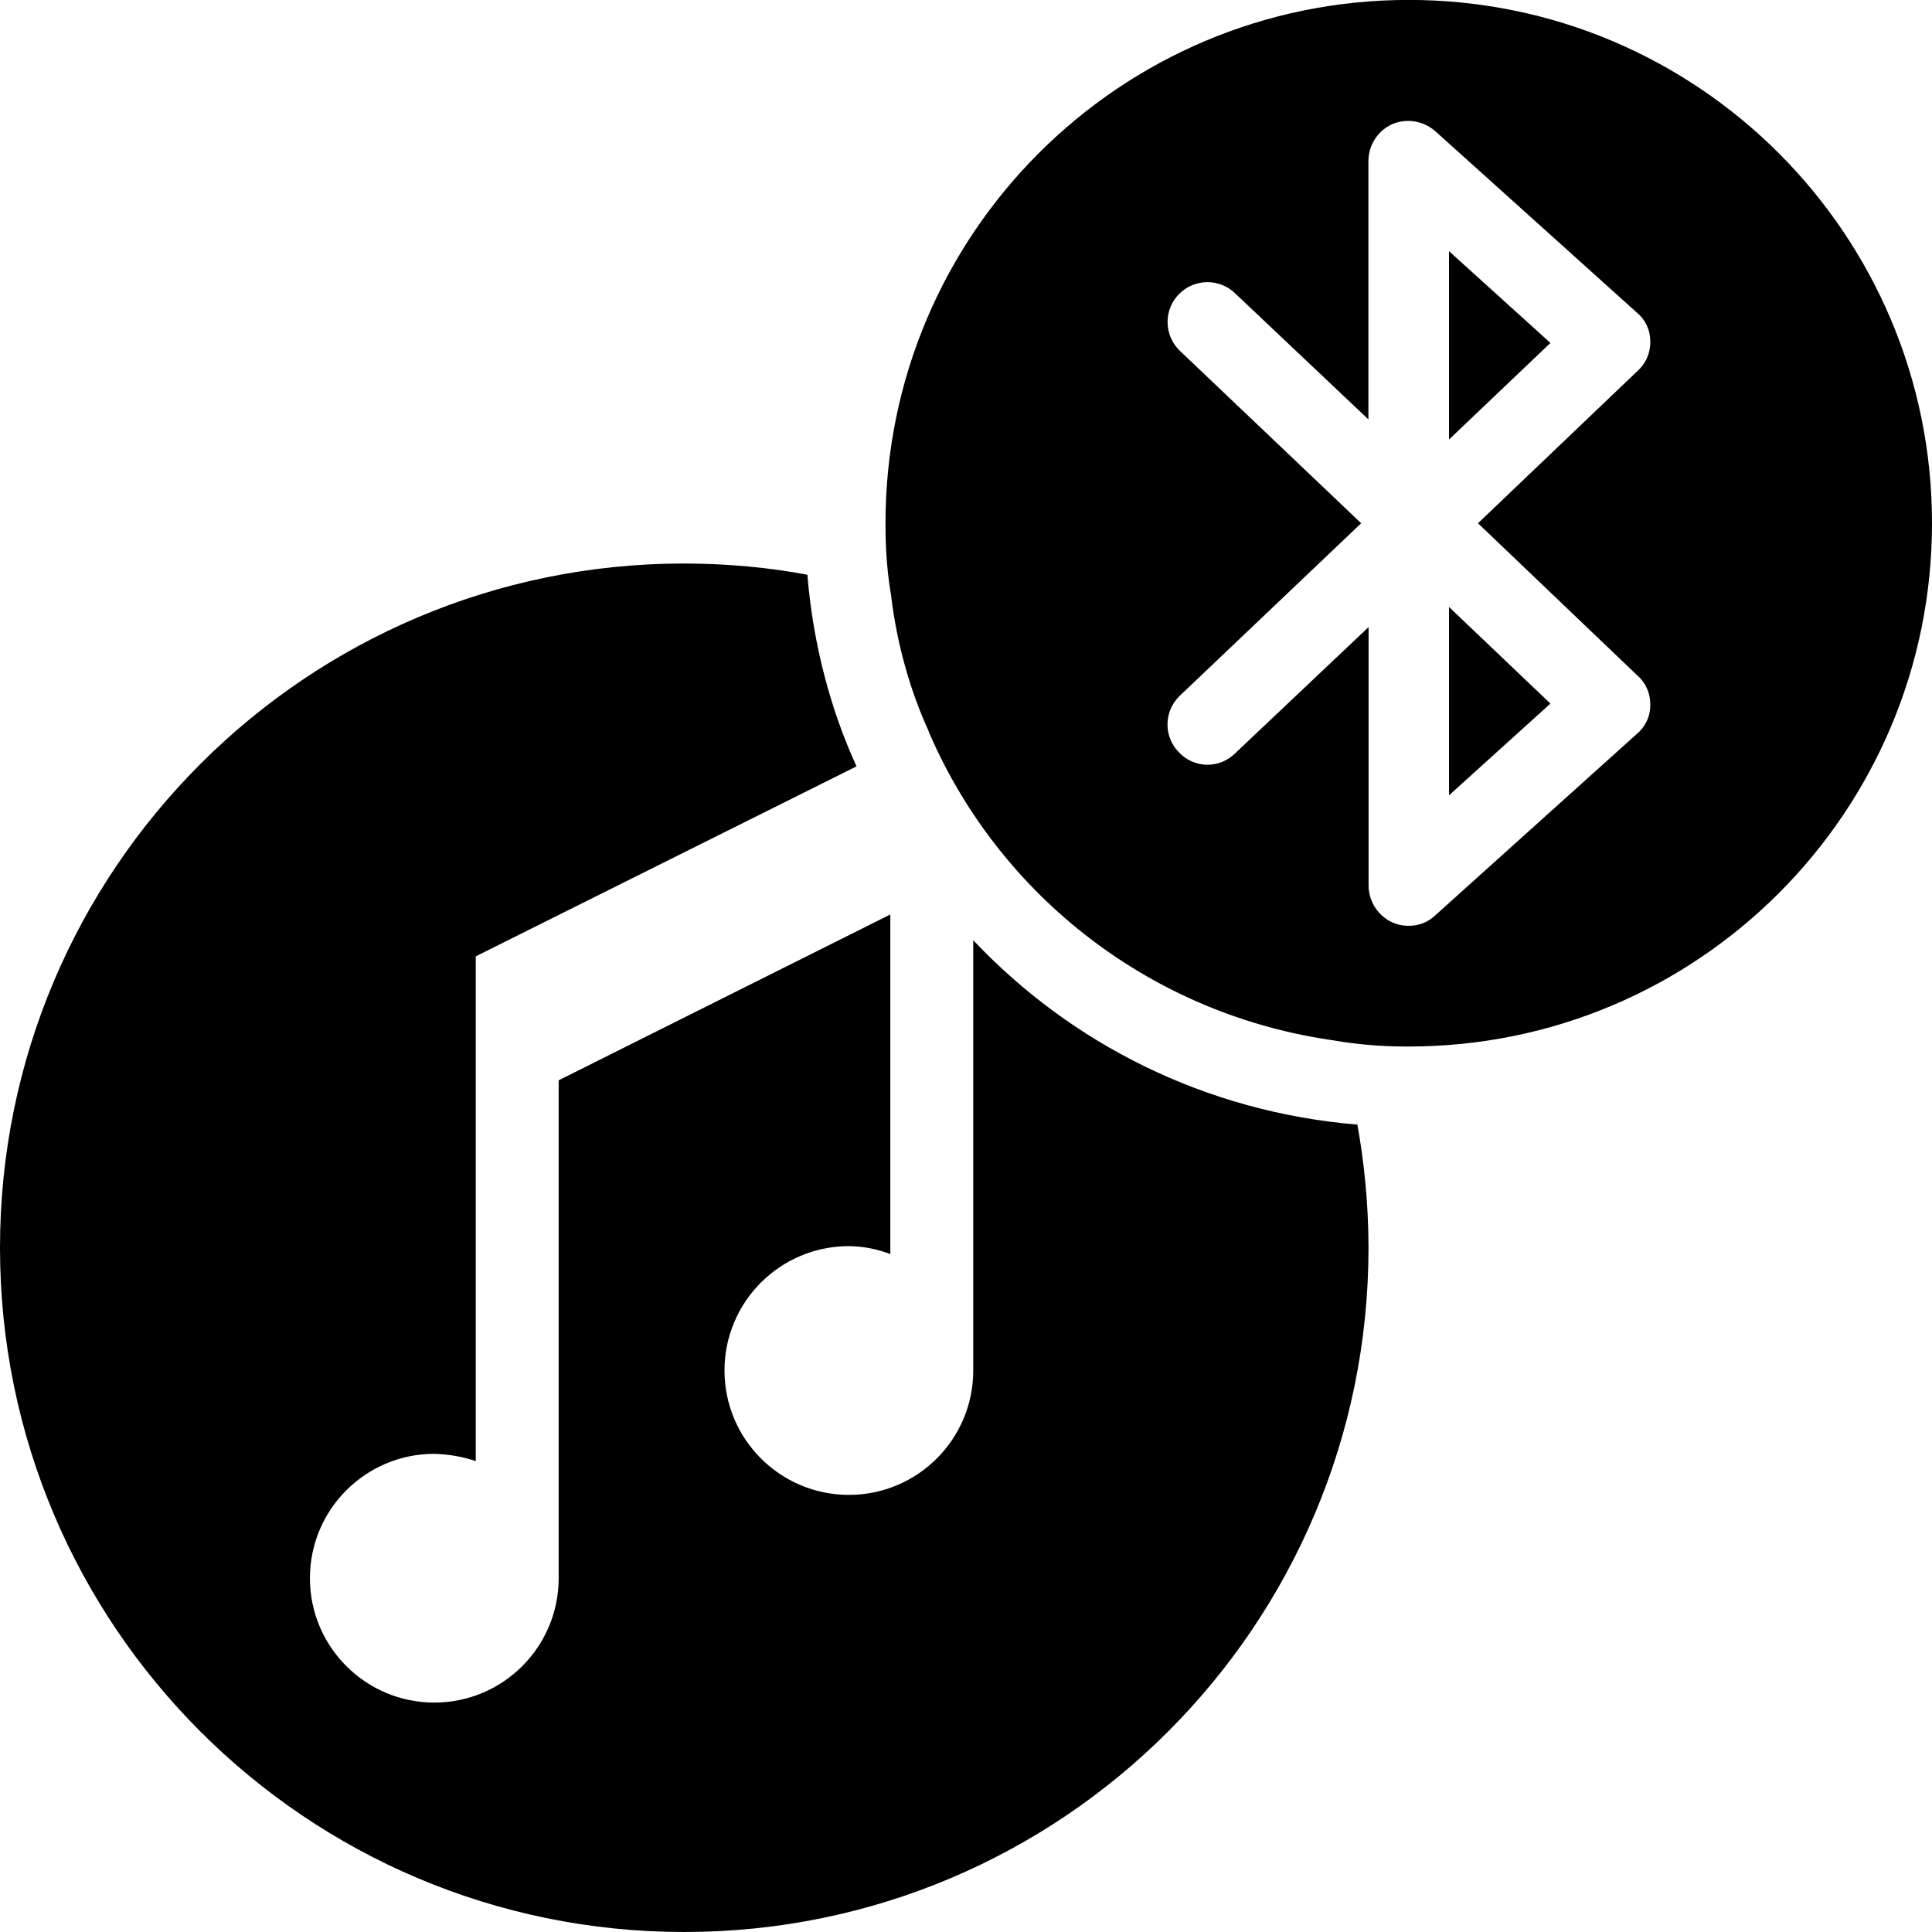 <svg viewBox="0 0 24 24"><g clip-path="url(#clip0_783_833)"><path d="M18 3.12L19.26 4.26L18 5.46V3.12ZM18 9.88L19.26 8.74L18 7.54V9.88ZM24 6.5C24 10.09 21.09 13 17.5 13C17.488 13 17.474 13 17.459 13C17.156 13 16.858 12.974 16.569 12.925L16.6 12.929C14.308 12.615 12.423 11.132 11.546 9.111L11.53 9.069C11.309 8.583 11.147 8.019 11.073 7.428L11.07 7.399C11.025 7.141 11 6.843 11 6.54C11 6.526 11 6.511 11 6.497V6.499C11 2.909 13.91 -0.001 17.5 -0.001C21.09 -0.001 24 2.909 24 6.499V6.5ZM18.36 6.5L20.34 4.61C20.438 4.523 20.5 4.397 20.5 4.256C20.5 4.25 20.5 4.245 20.5 4.239V4.24C20.5 4.239 20.5 4.238 20.5 4.237C20.5 4.093 20.434 3.965 20.331 3.881L20.33 3.88L17.83 1.63C17.74 1.551 17.622 1.502 17.492 1.502C17.423 1.502 17.357 1.516 17.296 1.541L17.299 1.54C17.121 1.62 17 1.796 16.999 2V5.21L15.339 3.64C15.251 3.556 15.131 3.505 14.999 3.505C14.726 3.505 14.504 3.727 14.504 4C14.504 4.142 14.564 4.27 14.659 4.36L16.909 6.5L14.659 8.64C14.563 8.73 14.503 8.858 14.503 9C14.503 9.132 14.555 9.252 14.64 9.34C14.729 9.438 14.857 9.5 15 9.5C15.133 9.5 15.253 9.446 15.341 9.36L17.001 7.79V11C17.002 11.204 17.123 11.38 17.298 11.459L17.301 11.46C17.355 11.485 17.419 11.5 17.486 11.5C17.491 11.5 17.496 11.5 17.501 11.5H17.5C17.503 11.5 17.506 11.5 17.509 11.5C17.634 11.5 17.747 11.45 17.83 11.37L20.33 9.12C20.434 9.035 20.5 8.907 20.5 8.763C20.5 8.762 20.5 8.761 20.5 8.76C20.5 8.755 20.5 8.75 20.5 8.744C20.5 8.603 20.438 8.477 20.34 8.39H20.339L18.36 6.5ZM12.09 11.68V17.03C12.087 17.881 11.397 18.57 10.545 18.57C9.692 18.57 9 17.878 9 17.025C9 16.173 9.689 15.483 10.54 15.48C10.727 15.481 10.906 15.518 11.07 15.583L11.06 15.58V11.36L6.94 13.42V19.61C6.937 20.461 6.247 21.15 5.395 21.15C4.542 21.15 3.85 20.458 3.85 19.605C3.85 18.753 4.539 18.063 5.39 18.06C5.577 18.064 5.755 18.097 5.922 18.154L5.91 18.15V11.88L10.64 9.52C10.321 8.824 10.104 8.016 10.032 7.167L10.03 7.14C9.571 7.052 9.042 7.001 8.501 7H8.5C3.806 7 0 10.806 0 15.5C0 20.194 3.806 24 8.5 24C13.194 24 17 20.194 17 15.5C16.999 14.958 16.948 14.429 16.852 13.917L16.86 13.97C14.971 13.813 13.305 12.965 12.093 11.683L12.09 11.679V11.68Z"/></g></svg>